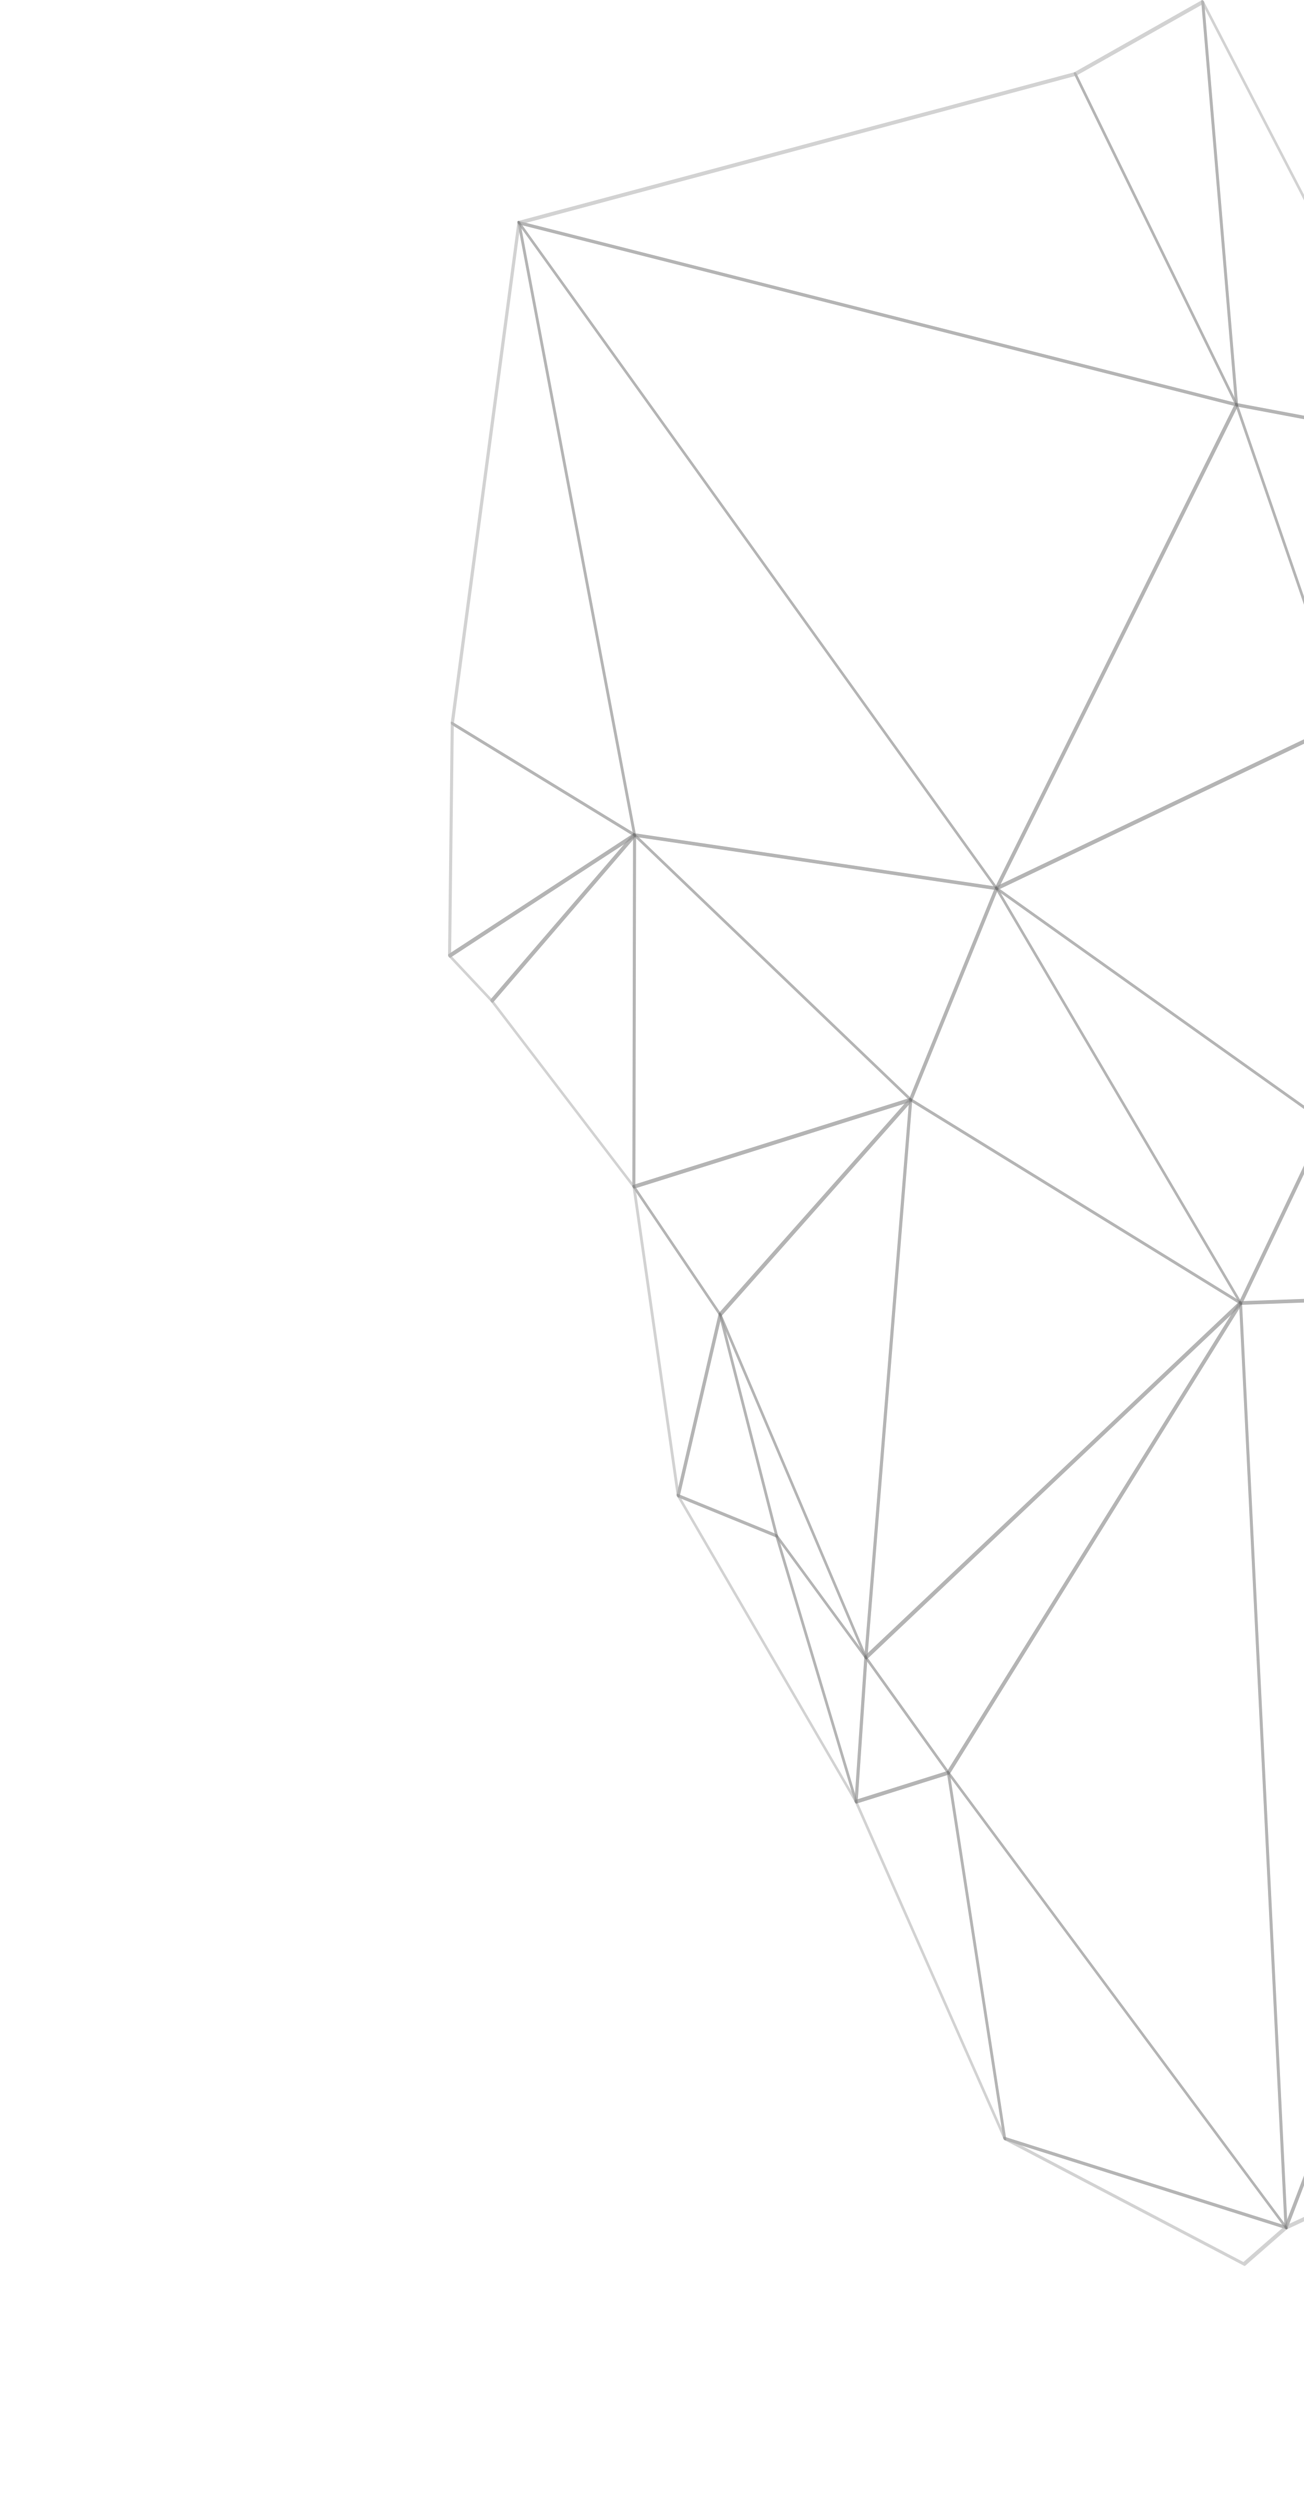 <svg width="286" height="548" viewBox="0 0 286 548" fill="none" xmlns="http://www.w3.org/2000/svg">
<g opacity="0.9">
<g opacity="0.3">
<path d="M187.518 395.082C187.45 394.973 187.413 394.859 187.427 394.754L189.573 363.144C189.587 363.012 189.658 362.926 189.778 362.919C189.892 362.916 190.023 362.999 190.123 363.129L208.214 388.38C208.283 388.488 208.338 388.619 208.33 388.733C208.329 388.844 208.271 388.922 208.182 388.95L187.945 395.308C187.843 395.345 187.699 395.284 187.586 395.162C187.568 395.133 187.537 395.097 187.518 395.068L187.518 395.082ZM190.192 364.213L188.146 394.371L207.451 388.31L190.198 364.223L190.192 364.213Z" fill="#595959"/>
</g>
<g opacity="0.3">
<path d="M187.517 395.08C187.517 395.08 187.455 394.982 187.443 394.92L170.024 336.648C169.969 336.463 170.015 336.31 170.142 336.271C170.269 336.233 170.432 336.309 170.55 336.469L190.122 363.141C190.209 363.265 190.252 363.39 190.244 363.504L188.098 395.114C188.09 395.284 187.969 395.374 187.811 395.322C187.704 395.293 187.592 395.198 187.523 395.09L187.517 395.08ZM171.098 338.173L187.528 393.148L189.557 363.331L171.098 338.173Z" fill="#595959"/>
</g>
<g opacity="0.3">
<path d="M170.105 336.803C170.067 336.744 170.037 336.681 170.025 336.62L157.636 288.113C157.581 287.914 157.665 287.751 157.811 287.742C157.969 287.739 158.144 287.876 158.23 288.084L190.191 363.262C190.277 363.456 190.237 363.632 190.116 363.694C189.995 363.757 189.813 363.679 189.688 363.509L170.117 336.837C170.117 336.837 170.098 336.807 170.092 336.797L170.105 336.803ZM159.196 291.809L170.632 336.568L188.687 361.182L159.202 291.819L159.196 291.809Z" fill="#595959"/>
</g>
<g opacity="0.3">
<path d="M189.67 363.466C189.67 363.466 189.633 363.407 189.62 363.373L157.66 288.195C157.598 288.041 157.6 287.888 157.671 287.803L199.46 240.699C199.549 240.602 199.701 240.616 199.851 240.742C199.988 240.862 200.081 241.051 200.072 241.222L190.238 363.494C190.23 363.65 190.121 363.732 189.983 363.709C189.869 363.684 189.75 363.594 189.67 363.466ZM158.347 288.34L189.668 362.023L199.303 242.187L158.353 288.35L158.347 288.34Z" fill="#595959"/>
</g>
<g opacity="0.3">
<path d="M138.791 260.271C138.723 260.162 138.693 260.044 138.7 259.943C138.708 259.828 138.759 259.754 138.842 259.73L199.548 240.659C199.681 240.617 199.857 240.713 199.974 240.9C200.074 241.058 200.102 241.287 200.006 241.389L158.218 288.492C158.16 288.556 158.078 288.58 157.983 288.543C157.883 288.51 157.789 288.432 157.721 288.324L138.803 260.304C138.803 260.304 138.797 260.294 138.791 260.285L138.791 260.271ZM198.395 241.921L139.56 260.406L157.894 287.568L198.389 241.925L198.395 241.921Z" fill="#595959"/>
</g>
<g opacity="0.3">
<path d="M220.125 468.888C220.125 468.888 220.094 468.839 220.076 468.809L187.467 394.987C187.375 394.784 187.415 394.58 187.561 394.529L207.798 388.171C207.887 388.143 208.007 388.177 208.113 388.276C208.219 388.374 208.293 388.506 208.317 388.643L220.67 468.738C220.725 468.896 220.704 469.06 220.603 469.124C220.469 469.208 220.255 469.109 220.125 468.902C220.125 468.902 220.119 468.892 220.113 468.882L220.125 468.888ZM188.203 395.226L219.711 466.549L207.756 389.078L188.203 395.226Z" fill="#595959"/>
</g>
<g opacity="0.3">
<path d="M220.125 468.889C220.082 468.82 220.051 468.743 220.033 468.658L207.662 388.478C207.639 388.314 207.703 388.191 207.818 388.16C207.938 388.14 208.089 388.21 208.194 388.364L282.257 488.04C282.369 488.19 282.405 488.36 282.365 488.481C282.332 488.612 282.218 488.656 282.086 488.615L220.394 469.119C220.287 469.09 220.181 468.992 220.113 468.883L220.125 468.889ZM208.481 389.696L220.63 468.448L281.226 487.602L208.469 389.69L208.481 389.696Z" fill="#595959"/>
</g>
<g opacity="0.3">
<path d="M207.754 388.722C207.655 388.565 207.632 388.373 207.696 388.264L271.788 285.307C271.859 285.194 272.004 285.185 272.155 285.283C272.299 285.385 272.41 285.576 272.415 285.738L282.386 488.371C282.39 488.52 282.326 488.629 282.206 488.636C282.092 488.652 281.947 488.564 281.848 488.434L207.785 388.758C207.785 388.758 207.766 388.728 207.754 388.709L207.754 388.722ZM271.82 286.827L208.418 388.676L281.685 487.271L271.82 286.827Z" fill="#595959"/>
</g>
<g opacity="0.3">
<path d="M189.67 363.466C189.552 363.279 189.542 363.065 189.65 362.97L271.834 285.264C271.942 285.169 272.131 285.215 272.275 285.386C272.418 285.557 272.465 285.789 272.388 285.92L208.296 388.876C208.245 388.95 208.162 388.988 208.068 388.965C207.973 388.942 207.867 388.871 207.786 388.757L189.694 363.506C189.694 363.506 189.682 363.486 189.67 363.466ZM270.017 288.167L190.377 363.475L207.903 387.94L270.017 288.167Z" fill="#595959"/>
</g>
<g opacity="0.3">
<path d="M189.668 363.467C189.6 363.359 189.563 363.244 189.577 363.139L199.412 240.867C199.419 240.766 199.464 240.696 199.534 240.666C199.604 240.636 199.699 240.645 199.793 240.71L272.142 285.277C272.261 285.353 272.36 285.483 272.403 285.621C272.445 285.76 272.425 285.896 272.355 285.968L190.235 363.619C190.235 363.619 190.196 363.699 190.158 363.723C190.024 363.807 189.81 363.708 189.68 363.501L189.668 363.467ZM200.041 241.599L190.333 362.32L271.468 285.604L200.035 241.603L200.041 241.599Z" fill="#595959"/>
</g>
<g opacity="0.3">
<path d="M271.852 285.762C271.852 285.762 271.846 285.752 271.84 285.742L218.323 194.864C218.224 194.706 218.214 194.52 218.285 194.407C218.362 194.303 218.507 194.294 218.645 194.4L290.942 245.849C291.036 245.914 291.117 246.028 291.166 246.149C291.215 246.269 291.213 246.38 291.175 246.46L272.4 285.899C272.355 285.996 272.259 286.029 272.146 286.004C272.039 285.975 271.926 285.88 271.852 285.762ZM219.525 195.786L271.995 284.888L290.407 246.213L219.525 195.772L219.525 195.786Z" fill="#595959"/>
</g>
<g opacity="0.3">
<path d="M199.498 241.198C199.498 241.198 199.46 241.139 199.448 241.105C199.399 240.985 199.388 240.868 199.427 240.775L218.26 194.463C218.299 194.356 218.4 194.32 218.514 194.344C218.627 194.369 218.746 194.46 218.827 194.602L272.343 285.481C272.442 285.638 272.453 285.81 272.388 285.92C272.324 286.029 272.191 286.044 272.047 285.956L199.698 241.389C199.622 241.34 199.554 241.273 199.504 241.194L199.498 241.198ZM218.69 195.486L200.202 240.962L271.234 284.72L218.696 195.495L218.69 195.486Z" fill="#595959"/>
</g>
<g opacity="0.3">
<path d="M281.836 488.415L281.823 488.395C281.768 488.306 281.731 488.206 281.726 488.113L271.755 285.48C271.744 285.322 271.828 285.214 271.948 285.207L360.588 282.007C360.709 282 360.853 282.088 360.946 282.236C361.045 282.38 361.075 282.554 361.029 282.665L282.392 488.423C282.384 488.51 282.352 488.585 282.288 488.626C282.154 488.71 281.941 488.61 281.811 488.403L281.836 488.415ZM272.437 286L282.307 486.523L360.155 282.83L272.437 286Z" fill="#595959"/>
</g>
<g opacity="0.3">
<path d="M271.85 285.762C271.757 285.614 271.728 285.44 271.78 285.325L290.554 245.886C290.613 245.767 290.739 245.742 290.878 245.806L360.743 282.045C360.9 282.126 361.025 282.309 361.048 282.487C361.071 282.665 360.993 282.796 360.854 282.801L272.214 286.001C272.094 286.008 271.943 285.91 271.85 285.762ZM291.082 246.654L272.735 285.192L359.334 282.065L291.082 246.668L291.082 246.654Z" fill="#595959"/>
</g>
<g opacity="0.3">
<path d="M187.518 395.082C187.518 395.082 187.512 395.072 187.506 395.062L148.478 327.972C148.392 327.834 148.375 327.666 148.42 327.555C148.466 327.444 148.586 327.409 148.712 327.468L170.32 336.286C170.464 336.346 170.595 336.498 170.644 336.673L188.063 394.945C188.124 395.141 188.065 395.302 187.926 395.334C187.793 395.363 187.623 395.263 187.512 395.086L187.518 395.082ZM149.439 328.496L186.776 392.687L170.116 336.936L149.445 328.506L149.439 328.496Z" fill="#595959"/>
</g>
<g opacity="0.3">
<path d="M148.497 327.987C148.497 327.987 148.484 327.967 148.478 327.957C148.404 327.839 148.386 327.712 148.407 327.603L157.625 287.915C157.659 287.77 157.786 287.704 157.937 287.774C158.081 287.835 158.218 287.996 158.266 288.186L170.655 336.692C170.692 336.821 170.671 336.93 170.607 336.997C170.543 337.065 170.455 337.08 170.348 337.037L148.74 328.219C148.646 328.182 148.559 328.099 148.49 327.991L148.497 327.987ZM158.003 289.562L149.158 327.64L169.892 336.099L158.003 289.562Z" fill="#595959"/>
</g>
<g opacity="0.3">
<path d="M148.498 327.986C148.454 327.917 148.418 327.83 148.412 327.751L138.714 260.043C138.69 259.879 138.762 259.752 138.882 259.731C139.002 259.71 139.159 259.804 139.264 259.958L158.182 287.977C158.256 288.096 158.305 288.258 158.278 288.371L149.059 328.059C149.026 328.218 148.88 328.268 148.729 328.198C148.641 328.157 148.554 328.074 148.498 327.986ZM139.532 261.358L148.787 325.988L157.586 288.104L139.532 261.358Z" fill="#595959"/>
</g>
<g opacity="0.3">
<path d="M138.79 260.27C138.728 260.172 138.698 260.067 138.699 259.97L138.85 182.877C138.852 182.753 138.91 182.661 139.005 182.643C139.1 182.624 139.219 182.659 139.319 182.761L199.88 240.78C199.986 240.878 200.067 241.034 200.071 241.168C200.082 241.299 200.024 241.404 199.929 241.437L139.223 260.507C139.122 260.543 138.99 260.489 138.884 260.377C138.852 260.341 138.821 260.306 138.797 260.266L138.79 260.27ZM139.509 183.756L139.361 259.568L199.058 240.815L139.503 183.76L139.509 183.756Z" fill="#595959"/>
</g>
<g opacity="0.3">
<path d="M107.638 219.532C107.527 219.355 107.51 219.159 107.6 219.047L138.897 182.695C138.98 182.602 139.138 182.613 139.27 182.723C139.407 182.829 139.5 183.018 139.504 183.18L139.353 260.273C139.351 260.411 139.281 260.511 139.167 260.514C139.053 260.53 138.921 260.448 138.822 260.318L107.669 219.581C107.669 219.581 107.645 219.542 107.638 219.532ZM138.836 184.068L108.327 219.512L138.69 259.218L138.836 184.068Z" fill="#595959"/>
</g>
<g opacity="0.3">
<path d="M138.944 183.178C138.875 183.069 138.839 182.955 138.853 182.85C138.867 182.703 138.963 182.615 139.095 182.628L218.483 194.325C218.603 194.346 218.728 194.446 218.815 194.584C218.902 194.722 218.925 194.886 218.879 194.997L200.047 241.309C200.014 241.385 199.95 241.438 199.856 241.429C199.767 241.43 199.673 241.379 199.592 241.306L139.031 183.288C139.031 183.288 138.956 183.211 138.925 183.162L138.944 183.178ZM218.032 195.035L140.158 183.556L199.558 240.461L218.026 195.025L218.032 195.035Z" fill="#595959"/>
</g>
<g opacity="0.3">
<path d="M98.364 209.656C98.314 209.577 98.277 209.49 98.272 209.411C98.261 209.295 98.293 209.191 98.37 209.143L138.942 182.666C139.063 182.59 139.258 182.66 139.395 182.849C139.525 183.015 139.554 183.258 139.458 183.374L108.161 219.726C108.065 219.841 107.875 219.809 107.726 219.641L98.451 209.766C98.451 209.766 98.395 209.705 98.37 209.666L98.364 209.656ZM136.872 185.055L99.153 209.669L107.78 218.851L136.872 185.055Z" fill="#595959"/>
</g>
<g opacity="0.3">
<path d="M98.364 209.657C98.302 209.559 98.272 209.454 98.267 209.347L98.859 158.427C98.86 158.316 98.899 158.237 98.975 158.203C99.046 158.159 99.146 158.178 99.24 158.242L139.221 182.685C139.34 182.762 139.445 182.902 139.488 183.054C139.53 183.206 139.497 183.337 139.408 183.393L98.906 209.826C98.906 209.826 98.867 209.878 98.842 209.894C98.708 209.978 98.501 209.902 98.364 209.671L98.364 209.657ZM99.526 159.163L98.95 208.766L138.471 182.978L99.52 159.167L99.526 159.163Z" fill="#595959"/>
</g>
<g opacity="0.3">
<path d="M138.942 183.176C138.899 183.107 138.868 183.03 138.85 182.959L113.499 48.757C113.464 48.587 113.528 48.45 113.649 48.429C113.775 48.405 113.926 48.489 114.038 48.639L218.788 194.543C218.888 194.673 218.924 194.829 218.897 194.956C218.87 195.083 218.781 195.139 218.655 195.122L139.267 183.426C139.179 183.412 139.085 183.361 139.01 183.271C138.992 183.241 138.967 183.216 138.942 183.176ZM114.368 50.068L139.428 182.678L217.876 194.236L114.368 50.068Z" fill="#595959"/>
</g>
<g opacity="0.3">
<path d="M98.956 158.739C98.888 158.631 98.852 158.502 98.86 158.387L113.496 48.624C113.517 48.46 113.65 48.389 113.814 48.452C113.977 48.514 114.114 48.703 114.149 48.887L139.506 183.085C139.536 183.217 139.497 183.325 139.427 183.383C139.351 183.431 139.243 183.429 139.13 183.363L99.15 158.92C99.075 158.871 99.006 158.804 98.957 158.725L98.956 158.739ZM113.904 50.898L99.573 158.434L138.744 182.381L113.904 50.898Z" fill="#595959"/>
</g>
<g opacity="0.3">
<path d="M281.823 488.393C281.736 488.255 281.707 488.095 281.746 487.974L360.416 282.141C360.448 282.052 360.519 282.008 360.613 282.017C360.708 282.026 360.802 282.063 360.883 282.15L475.626 398.03C475.726 398.132 475.794 398.268 475.805 398.399C475.816 398.53 475.771 398.627 475.682 398.669L282.269 488.636C282.154 488.694 281.985 488.622 281.866 488.476C281.854 488.456 281.835 488.427 281.823 488.407L281.823 488.393ZM360.917 283.009L282.789 487.428L474.874 398.091L360.917 283.009Z" fill="#595959"/>
</g>
<g opacity="0.3">
<path d="M220.125 468.889C220.069 468.8 220.032 468.699 220.034 468.602C220.03 468.412 220.157 468.304 220.327 468.363L282.019 487.859C282.151 487.9 282.288 488.033 282.349 488.201C282.417 488.365 282.402 488.525 282.313 488.595L273.118 496.62C273.048 496.678 272.946 496.686 272.84 496.63L220.343 469.109C220.262 469.064 220.18 468.991 220.125 468.903L220.125 468.889ZM281.261 488.363L223.931 470.236L272.717 495.813L281.267 488.359L281.261 488.363Z" fill="#595959"/>
</g>
<g opacity="0.3">
<path d="M113.586 48.977C113.586 48.977 113.524 48.879 113.519 48.827C113.458 48.632 113.51 48.475 113.65 48.442L235.664 15.823C235.816 15.783 236.017 15.918 236.121 16.127L271.494 88.637C271.562 88.773 271.567 88.908 271.528 89.001C271.483 89.098 271.394 89.141 271.28 89.115L113.887 49.215C113.773 49.19 113.667 49.092 113.593 48.973L113.586 48.977ZM235.748 16.678L115.388 48.848L270.641 88.197L235.742 16.668L235.748 16.678Z" fill="#595959"/>
</g>
<g opacity="0.3">
<path d="M113.586 48.978C113.505 48.85 113.475 48.704 113.502 48.591C113.535 48.474 113.637 48.41 113.763 48.441L271.15 88.331C271.276 88.362 271.395 88.466 271.469 88.612C271.55 88.754 271.56 88.913 271.515 89.01L218.878 195.024C218.833 195.107 218.75 195.145 218.649 195.126C218.549 195.107 218.436 195.027 218.361 194.922L113.604 49.008C113.604 49.008 113.592 48.988 113.58 48.968L113.586 48.978ZM270.65 88.949L114.579 49.385L218.447 194.07L270.644 88.939L270.65 88.949Z" fill="#595959"/>
</g>
<g opacity="0.3">
<path d="M270.971 88.87C270.921 88.791 270.885 88.69 270.879 88.611L263.458 0.311C263.448 0.139 263.532 0.017 263.67 0.026C263.809 0.035 263.972 0.153 264.059 0.319L313.921 96.604C313.982 96.73 314.006 96.867 313.967 96.974C313.934 97.077 313.839 97.123 313.725 97.098L271.284 89.113C271.189 89.09 271.089 89.029 271.008 88.929C270.996 88.909 270.983 88.889 270.965 88.86L270.971 88.87ZM264.235 1.899L271.501 88.399L313.079 96.226L264.235 1.899Z" fill="#595959"/>
</g>
<g opacity="0.3">
<path d="M270.972 88.869C270.972 88.869 270.947 88.83 270.935 88.81L235.562 16.3C235.47 16.111 235.485 15.909 235.612 15.842L263.57 0.049C263.659 -0.008 263.798 0.029 263.917 0.133C264.035 0.237 264.116 0.393 264.127 0.538L271.542 88.758C271.584 88.911 271.557 89.051 271.462 89.111C271.328 89.195 271.121 89.106 270.985 88.889L270.972 88.869ZM236.28 16.467L270.766 87.142L263.533 1.076L236.28 16.467Z" fill="#595959"/>
</g>
<g opacity="0.3">
<path d="M294.892 158.322C294.892 158.322 294.836 158.234 294.824 158.186L270.9 88.723C270.858 88.599 270.859 88.488 270.904 88.405C270.949 88.321 271.026 88.287 271.126 88.306L313.568 96.291C313.681 96.316 313.819 96.422 313.887 96.545C313.968 96.673 313.997 96.833 313.964 96.936L295.441 158.404C295.401 158.538 295.281 158.587 295.142 158.536C295.042 158.503 294.948 158.411 294.88 158.303L294.892 158.322ZM271.678 89.183L295.065 157.086L313.174 96.993L271.678 89.183Z" fill="#595959"/>
</g>
<g opacity="0.3">
<path d="M290.628 246.323C290.566 246.225 290.529 246.11 290.531 245.999L294.794 157.999C294.802 157.87 294.879 157.781 294.987 157.768C295.1 157.765 295.232 157.834 295.332 157.964L374.477 260.523C374.583 260.663 374.631 260.825 374.605 260.952C374.578 261.079 374.482 261.153 374.356 261.122L290.947 246.563C290.846 246.543 290.74 246.473 290.659 246.359C290.653 246.349 290.641 246.329 290.634 246.319L290.628 246.323ZM295.433 159.028L291.221 245.854L373.521 260.217L295.433 159.028Z" fill="#595959"/>
</g>
<g opacity="0.3">
<path d="M218.33 194.874C218.286 194.805 218.262 194.738 218.244 194.666C218.214 194.52 218.26 194.395 218.355 194.349L294.922 157.794C295.024 157.744 295.169 157.79 295.287 157.908C295.406 158.026 295.473 158.204 295.472 158.343L291.208 246.343C291.207 246.454 291.155 246.527 291.079 246.561C291.003 246.596 290.896 246.567 290.802 246.502L218.504 195.053C218.442 195.01 218.386 194.949 218.342 194.88L218.33 194.874ZM294.758 158.833L219.29 194.861L290.554 245.571L294.758 158.833Z" fill="#595959"/>
</g>
<g opacity="0.3">
<path d="M218.329 194.872C218.236 194.724 218.207 194.55 218.265 194.431L270.902 88.418C270.96 88.312 271.074 88.282 271.206 88.336C271.338 88.391 271.456 88.537 271.511 88.695L295.435 158.157C295.496 158.339 295.463 158.498 295.348 158.556L218.781 195.111C218.667 195.169 218.491 195.101 218.366 194.931C218.354 194.912 218.341 194.892 218.329 194.872ZM271.209 89.613L219.466 193.813L294.718 157.879L271.203 89.603L271.209 89.613Z" fill="#595959"/>
</g>
</g>
</svg>
